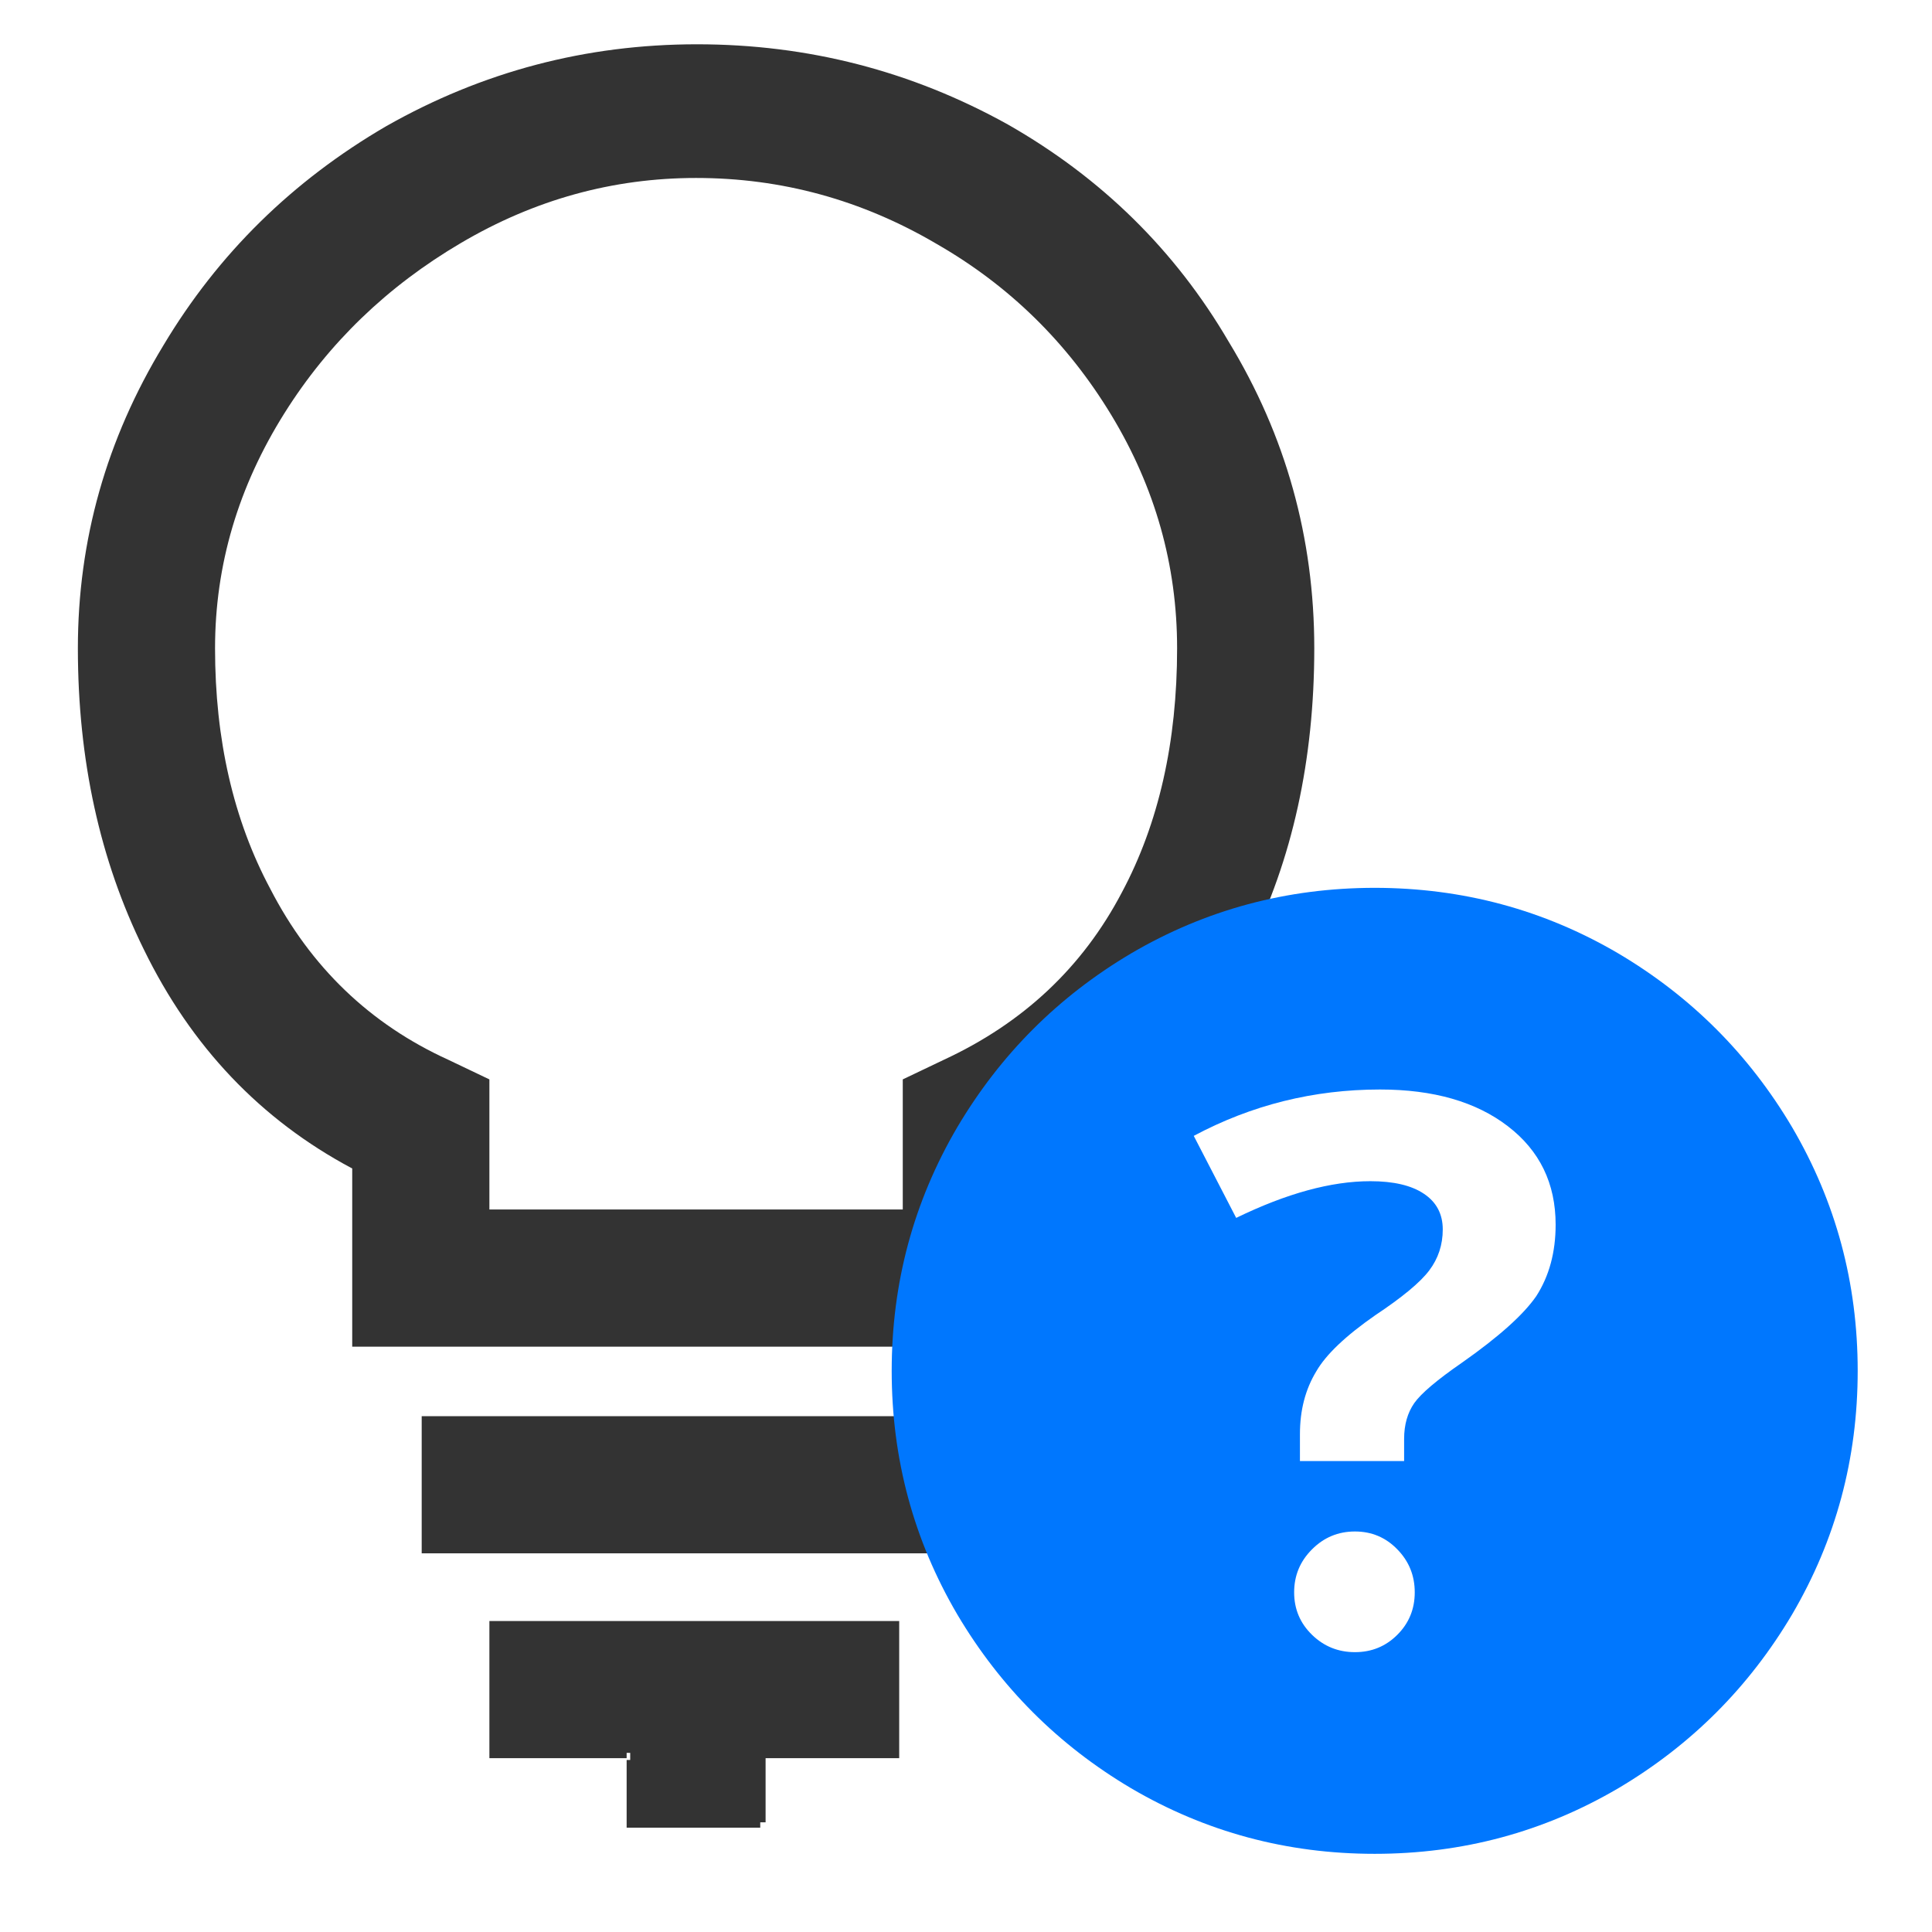 <?xml version="1.0" encoding="UTF-8"?>
<svg width="26px" height="26px" viewBox="0 0 26 26" version="1.1" xmlns="http://www.w3.org/2000/svg" xmlns:xlink="http://www.w3.org/1999/xlink">
    <!-- Generator: Sketch 50.2 (55047) - http://www.bohemiancoding.com/sketch -->
    <title>icons / KA_faq / KA_faq_26</title>
    <desc>Created with Sketch.</desc>
    <defs></defs>
    <g id="icons-/-KA_faq-/-KA_faq_26" stroke="none" stroke-width="1" fill="none" fill-rule="evenodd">
        <g>
            <rect id="ico_range" fill-opacity="0" fill="#D0021B" x="0" y="0" width="26" height="26"></rect>
            <path d="M6.586,21.815 L12.101,21.815 L12.101,23.661 L10.303,23.661 L10.303,24.524 L10.231,24.524 L10.231,24.596 L8.433,24.596 L8.433,23.685 L8.481,23.685 L8.481,23.589 L8.433,23.589 L8.433,23.661 L6.586,23.661 L6.586,21.815 Z M5.675,19.058 L13.06,19.058 L13.06,20.904 L5.675,20.904 L5.675,19.058 Z M17.687,8.724 C17.687,10.227 17.392,11.569 16.8,12.752 C16.161,14.031 15.226,15.022 13.995,15.725 L13.995,18.123 L4.74,18.123 L4.74,15.725 C3.509,15.07 2.574,14.087 1.935,12.776 C1.344,11.577 1.048,10.227 1.048,8.724 C1.048,7.27 1.432,5.911 2.199,4.648 C2.934,3.418 3.933,2.435 5.196,1.699 C6.491,0.964 7.885,0.596 9.38,0.596 C10.874,0.596 12.269,0.956 13.563,1.675 C14.826,2.395 15.817,3.37 16.536,4.6 C17.304,5.863 17.687,7.238 17.687,8.724 Z M15.841,8.724 C15.841,7.605 15.545,6.558 14.954,5.583 C14.363,4.608 13.579,3.841 12.604,3.282 C11.597,2.69 10.518,2.395 9.368,2.395 C8.249,2.395 7.194,2.686 6.203,3.27 C5.212,3.853 4.421,4.616 3.829,5.559 C3.206,6.55 2.894,7.605 2.894,8.724 C2.894,9.955 3.142,11.034 3.637,11.961 C4.181,13.016 4.98,13.783 6.035,14.263 L6.586,14.526 L6.586,16.277 L12.149,16.277 L12.149,14.526 L12.7,14.263 C13.771,13.767 14.57,13.016 15.098,12.009 C15.593,11.082 15.841,9.987 15.841,8.724 Z" fill="#333333"></path>
            <path d="M18.5,11.948 C19.684,11.949 20.777,12.243 21.779,12.831 C22.758,13.411 23.537,14.19 24.117,15.169 C24.706,16.173 25,17.266 25,18.448 C25,19.63 24.706,20.723 24.117,21.727 C23.537,22.706 22.758,23.485 21.779,24.065 C20.775,24.654 19.682,24.948 18.5,24.948 C17.318,24.948 16.225,24.654 15.221,24.065 C14.242,23.485 13.463,22.706 12.883,21.727 C12.294,20.723 12,19.63 12,18.448 C12,17.266 12.294,16.173 12.883,15.169 C13.463,14.19 14.242,13.411 15.221,12.831 C16.223,12.243 17.316,11.949 18.5,11.948 L18.5,11.948 Z M18.5,11.948 C18.498,11.948 18.496,11.948 18.494,11.948 L18.506,11.948 C18.504,11.948 18.502,11.948 18.5,11.948 L18.5,11.948 Z M18.234,22.234 C18.459,22.234 18.649,22.156 18.805,22 C18.961,21.844 19.039,21.654 19.039,21.429 C19.039,21.203 18.961,21.011 18.805,20.851 C18.649,20.69 18.459,20.61 18.234,20.61 C18.009,20.61 17.816,20.69 17.656,20.851 C17.496,21.011 17.416,21.203 17.416,21.429 C17.416,21.654 17.496,21.844 17.656,22 C17.816,22.156 18.009,22.234 18.234,22.234 Z M20.675,17.442 C20.848,17.173 20.935,16.853 20.935,16.481 C20.935,15.926 20.721,15.485 20.292,15.156 C19.864,14.827 19.29,14.662 18.571,14.662 C17.68,14.662 16.844,14.87 16.065,15.286 L16.636,16.39 C17.312,16.061 17.913,15.896 18.442,15.896 C18.753,15.896 18.994,15.952 19.162,16.065 C19.331,16.177 19.416,16.338 19.416,16.545 C19.416,16.753 19.355,16.937 19.234,17.097 C19.113,17.258 18.87,17.459 18.506,17.701 C18.108,17.978 17.844,18.229 17.714,18.455 C17.567,18.697 17.494,18.978 17.494,19.299 L17.494,19.662 L18.896,19.662 L18.896,19.364 C18.896,19.173 18.942,19.013 19.032,18.883 C19.123,18.753 19.338,18.571 19.675,18.338 C20.169,17.991 20.502,17.693 20.675,17.442 Z" fill="#0077FE"></path>
        </g>
    </g>
</svg>